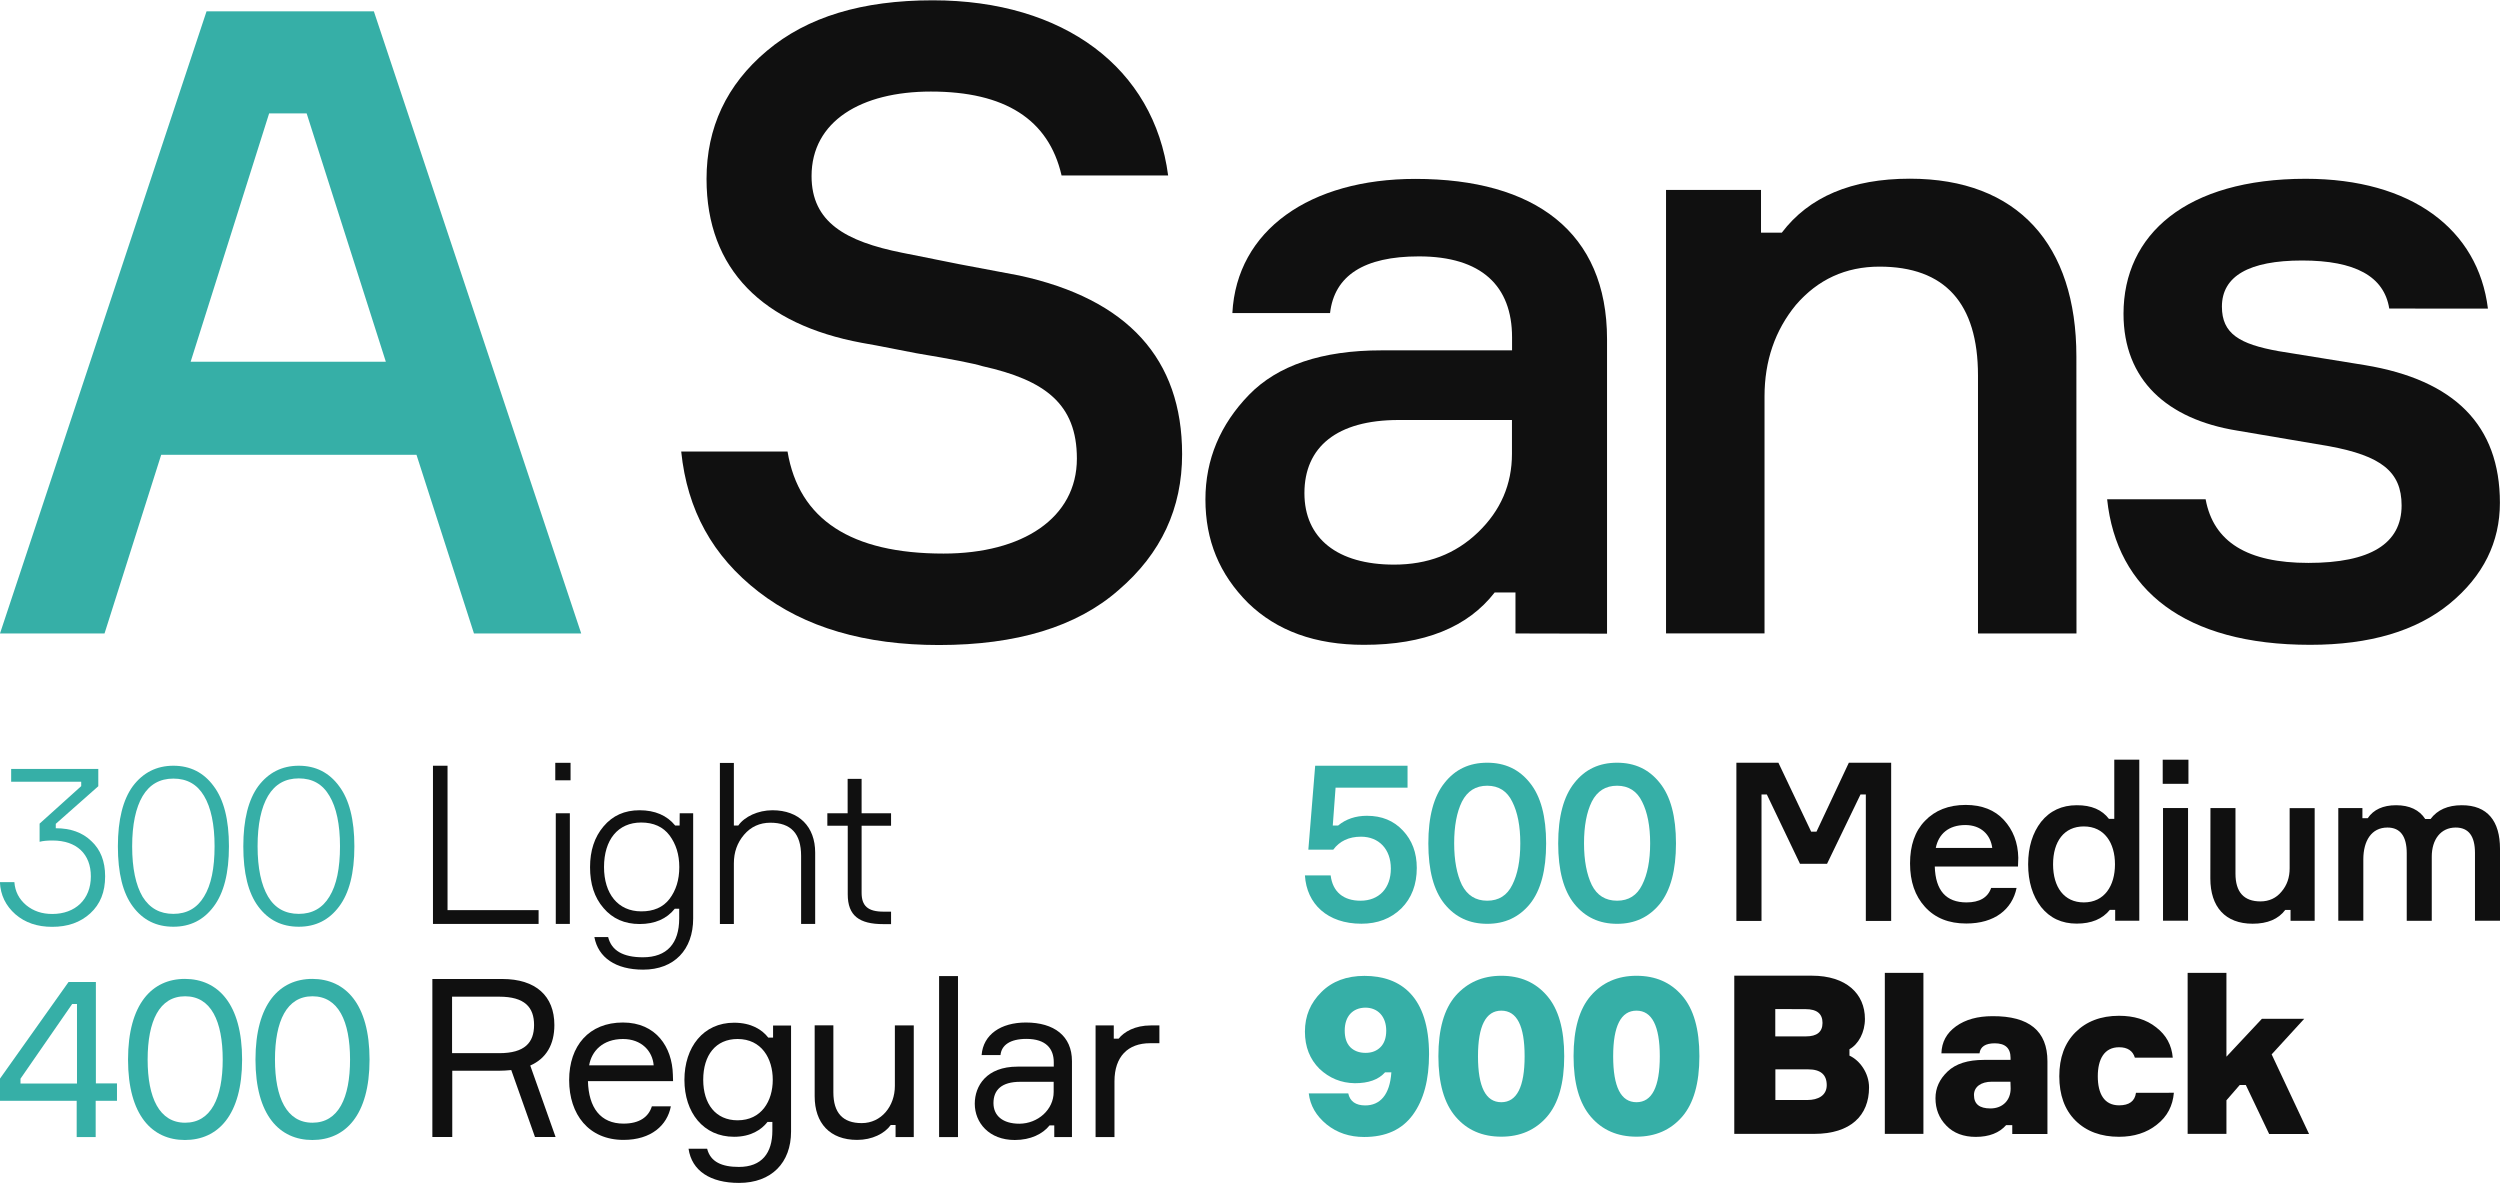 <?xml version="1.0" encoding="utf-8"?>
<!-- Generator: Adobe Illustrator 19.0.0, SVG Export Plug-In . SVG Version: 6.00 Build 0)  -->
<svg version="1.1" id="Layer_1" xmlns="http://www.w3.org/2000/svg" xmlns:xlink="http://www.w3.org/1999/xlink" x="0px" y="0px"
	 viewBox="496 159 2487.5 1177" style="enable-background:new 496 159 2487.5 1177;" xml:space="preserve">
<style type="text/css">
	.st0{fill:#101010;}
	.st1{fill:#36AFA7;}
</style>
<g>
	<g>
		<g>
			<path class="st0" d="M2223.7,1075.2V917.9h41.8l32.6,68.6h5.3l32.2-68.6h42.1v157.4h-25.2V949.5h-5.3l-33.3,69H2287l-33-69h-5.3
				v125.8H2223.7z"/>
			<path class="st0" d="M2503.9,1021.2h-82.8c0.7,23.8,11.2,35.7,31.6,35.7c12.9,0,21.2-4.8,24.5-14.4h25.3
				c-4.4,21.3-21.8,35.4-50.1,35.4c-17.4,0-31-5.5-41-16.5c-10-11-14.9-25.3-14.9-43.3c0-17.8,4.8-32,14.8-42.3
				c10-10.5,23.6-15.9,40.6-15.9c16.1,0,28.9,5.1,37.9,14.9c9.2,10,14.1,22.5,14.4,37.7L2503.9,1021.2L2503.9,1021.2z
				 M2422.1,1002.7h56.2c-1.7-13.2-11.2-22.8-26.9-22.8C2434.9,980,2424.9,988.7,2422.1,1002.7z"/>
			<path class="st0" d="M2594.4,973.8h5.3v-58.9h24.9v160.2h-24v-10.8h-5.3c-7.3,9.1-18.4,13.7-33,13.7c-14.8,0-26.6-5.5-35.4-16.5
				c-8.5-11-12.9-25.2-12.9-42.5c0-17.2,4.4-31.3,12.9-42.3c8.8-11,20.8-16.5,35.4-16.5C2577,960.1,2587.6,964.8,2594.4,973.8z
				 M2600.4,1019c0-21.3-10.5-37.7-31-37.7c-19.6,0-30.6,14.9-30.6,37.7s11,37.9,30.6,37.9C2589.9,1056.9,2600.4,1040.4,2600.4,1019
				z"/>
			<path class="st0" d="M2673.5,938.9h-25.6v-24h25.6V938.9z M2673.1,963v112.1h-24.9V963H2673.1z"/>
			<path class="st0" d="M2695.4,963h24.9v65.3c0,18.4,8.4,27.6,24.9,27.6c8.5,0,15.7-3.3,20.9-9.7c5.5-6.4,8.1-14.1,8.1-23.2v-59.9
				h24.9v112.1h-24v-10.8h-5.3c-6.8,9.1-17.6,13.7-32.4,13.7c-27.3,0-42.1-16.8-42.1-45L2695.4,963L2695.4,963z"/>
			<path class="st0" d="M2983.5,1003.5v71.6h-24.9v-67.4c0-16.9-6.4-25.3-19.2-25.3c-14.9,0-23.8,12-23.8,28.9v63.9h-24.9v-67.2
				c0-16.9-6.4-25.6-19.2-25.6c-15.9,0-24,13.2-24,31.7v61h-24.9V963h24v10.1h5.3c5.7-8.5,15.2-12.9,28.2-12.9
				c13.4,0,23.2,4.7,29,13.7h5.3c6.8-9.1,17.2-13.7,31-13.7C2971.2,960.1,2983.5,976.2,2983.5,1003.5z"/>
			<path class="st0" d="M2336.1,1209.3c10.4,4.7,19.6,17.4,19.6,31.7c0,28-18.4,46.2-54.6,46.2h-79.5v-157.4h77.1
				c34.4,0,52.9,18.1,52.9,43c0,13.4-6.4,25.2-15.4,30.2v6.3H2336.1L2336.1,1209.3z M2262.4,1163v27.2h30.6
				c10.8,0,16.4-4.4,16.4-13.4c0-9.1-5.5-13.7-16.8-13.7L2262.4,1163L2262.4,1163z M2294.4,1253.5c10.5,0,19.2-4.4,19.2-14.8
				c0-10.4-6.1-15.7-18.5-15.7h-32.6v30.5H2294.4z"/>
			<path class="st0" d="M2371.4,1127h38.4v160.2h-38.4V1127z"/>
			<path class="st0" d="M2533.2,1215v72.3h-35v-8.8h-6.1c-6.8,7.7-16.9,11.7-30.2,11.7c-12.1,0-22.1-3.7-29.3-11.2
				c-7.3-7.5-10.8-16.5-10.8-27.3c0-10.1,4-18.9,12.1-26.6c8.1-7.7,20.1-11.5,36.1-11.5h26.5v-2c0-9.7-5.3-14.5-15.7-14.5
				c-9.2,0-14.4,3.3-15.2,10h-37.9c0.3-11.2,5.1-20.1,14.5-26.9c9.5-6.8,21.6-10.1,36.4-10.1
				C2514.9,1169.9,2533.2,1184.8,2533.2,1215z M2496.4,1235.3h-18.5c-10.8,0-17.8,5.1-17.8,13.2c0,9.1,5.5,13.4,16.4,13.4
				c12.4,0,20.1-8.4,20.1-19.8L2496.4,1235.3L2496.4,1235.3z"/>
			<path class="st0" d="M2659,1246.3c-1.1,12.9-6.5,23.6-16.9,31.7c-10.1,8.1-22.8,12.1-37.7,12.1c-17.8,0-32.4-5.3-43.3-16.1
				c-10.8-10.8-16.1-25.6-16.1-44.1s5.3-33,16.1-43.8c10.8-10.8,25.3-16.4,43.3-16.4c14.8,0,27.2,3.7,37,11.5
				c10,7.7,15.4,17.6,16.5,30.2h-37.7c-2-6.8-7.3-10.4-15.7-10.4c-14.8,0-21.2,12-21.2,28.9c0,17.4,6.4,28.9,21.2,28.9
				c10,0,15.7-4.1,16.8-12.5H2659z"/>
			<path class="st0" d="M2793.5,1287.3h-39.7l-23.2-48.7h-6.1l-13.2,15.2v33.4h-38.6V1127h38.6v83.4l35.3-37.7h42.1l-32.4,35.4
				L2793.5,1287.3z"/>
		</g>
	</g>
	<g>
		<g>
			<g>
				<path class="st1" d="M1891.8,985.3c9.2,9.7,13.9,22.1,13.9,37.3c0,16.5-5.1,30-15.4,40.3c-10.4,10.1-23.6,15.2-39.7,15.2
					c-33.7,0-54.5-19.6-56.2-48.1h25.6c2,16.5,12.8,25.2,29.7,25.2c18.4,0,30.2-12.4,30.2-32c0-19.4-12-31.7-29.7-31.7
					c-12.1,0-21.3,4.4-27.6,12.9h-24.8l6.8-83.5h91.9v21.8h-71.6l-2.8,37.7h5.3c7.7-6.4,17.4-9.7,28.6-9.7
					C1870.9,970.7,1882.7,975.6,1891.8,985.3z"/>
				<path class="st1" d="M1975.8,917.9c17.6,0,31.7,6.5,42.5,20.1c10.8,13.4,16.1,33.4,16.1,60.2c0,26.6-5.3,46.7-16.1,60.2
					c-10.8,13.2-24.9,19.8-42.5,19.8c-17.6,0-31.7-6.5-42.5-19.8c-10.8-13.4-16.1-33.4-16.1-60.2c0-26.6,5.3-46.7,16.1-60.2
					C1944,924.4,1958.1,917.9,1975.8,917.9z M1975.8,1055.2c11.5,0,19.8-5.3,24.9-15.7c5.3-10.4,8-24.2,8-41.4s-2.7-31-8-41.4
					c-5.1-10.5-13.4-15.9-24.9-15.9c-11.5,0-19.8,5.3-25.2,15.9c-5.1,10.4-7.7,24.2-7.7,41.4s2.7,31,7.7,41.4
					C1956,1049.9,1964.2,1055.2,1975.8,1055.2z"/>
				<path class="st1" d="M2105,917.9c17.6,0,31.7,6.5,42.5,20.1c10.8,13.4,16.1,33.4,16.1,60.2c0,26.6-5.3,46.7-16.1,60.2
					c-10.8,13.2-24.9,19.8-42.5,19.8c-17.6,0-31.7-6.5-42.5-19.8c-10.8-13.4-16.1-33.4-16.1-60.2c0-26.6,5.3-46.7,16.1-60.2
					C2073.2,924.4,2087.3,917.9,2105,917.9z M2105,1055.2c11.5,0,19.8-5.3,24.9-15.7c5.3-10.4,8-24.2,8-41.4s-2.7-31-8-41.4
					c-5.1-10.5-13.4-15.9-24.9-15.9c-11.5,0-19.8,5.3-25.2,15.9c-5.1,10.4-7.7,24.2-7.7,41.4s2.7,31,7.7,41.4
					C2085,1049.9,2093.4,1055.2,2105,1055.2z"/>
			</g>
			<g>
				<path class="st1" d="M1808.8,1222.4c-9.5-9.5-14.4-21.8-14.4-36.9c0-15.7,5.5-28.6,16.4-39.4c10.8-10.8,25.2-16.1,42.8-16.1
					c36.4,0,64.3,20.8,64.3,78c0,25.3-5.3,45.4-16.1,60.2c-10.8,14.8-26.9,22.1-48.5,22.1c-14.4,0-26.9-4.1-37.3-12.5
					c-10.4-8.5-16.4-18.8-17.8-30.9h39.3c1.7,8,7.5,12,16.9,12c14.4,0,24.5-10.1,26-32.9h-6.3c-6.5,7.3-16.5,10.8-30,10.8
					C1830.5,1236.6,1818.7,1231.8,1808.8,1222.4z M1834,1184.4c0,7.1,1.7,12.5,5.5,16.5c3.7,3.7,8.8,5.7,15.2,5.7s11.2-2,14.9-5.7
					c3.7-3.7,5.7-9.2,5.7-16.4c0-14.1-8.4-22.9-20.8-22.9C1842.1,1161.8,1834,1170,1834,1184.4z"/>
				<path class="st1" d="M1989.8,1129.9c18.8,0,34,6.5,45.4,19.8c11.5,13.2,17.2,33.3,17.2,60.2s-5.7,47-17.2,60.3
					c-11.5,13.2-26.6,19.8-45.4,19.8c-18.8,0-34-6.5-45.4-19.8c-11.5-13.4-17.2-33.4-17.2-60.3s5.7-47,17.2-60.2
					C1956,1136.6,1971.1,1129.9,1989.8,1129.9z M1989.8,1164.6c-15.4,0-23.2,15.2-23.2,45.4c0,30.5,7.7,45.7,23.2,45.7
					c15.4,0,23.2-15.2,23.2-45.7C2013,1179.8,2005.4,1164.6,1989.8,1164.6z"/>
				<path class="st1" d="M2124.3,1129.9c18.8,0,34,6.5,45.4,19.8c11.5,13.2,17.2,33.3,17.2,60.2s-5.7,47-17.2,60.3
					c-11.5,13.2-26.6,19.8-45.4,19.8c-18.8,0-34-6.5-45.4-19.8c-11.5-13.4-17.2-33.4-17.2-60.3s5.7-47,17.2-60.2
					C2090.3,1136.6,2105.5,1129.9,2124.3,1129.9z M2124.3,1164.6c-15.4,0-23.2,15.2-23.2,45.4c0,30.5,7.7,45.7,23.2,45.7
					c15.4,0,23.2-15.2,23.2-45.7C2147.5,1179.8,2139.7,1164.6,2124.3,1164.6z"/>
			</g>
		</g>
	</g>
</g>
<g>
	<g>
		<g>
			<path class="st0" d="M941.3,1064.6h90.6v13.7H926.8V920.9h14.5L941.3,1064.6L941.3,1064.6z"/>
			<path class="st0" d="M1063.7,935.4h-15.2v-17.4h15.2V935.4z M1063,968.2v110.1H1049V968.2L1063,968.2L1063,968.2z"/>
			<path class="st0" d="M1172.3,968.2h13.4v104.7c0,31-18.8,50.9-49.8,50.9c-27.3,0-44.7-12-48.5-32.4h13.7
				c3.3,13.4,14.8,20.1,34.6,20.1c24,0,36.1-13.9,36.1-38.6v-9.7h-4.4c-8.1,10.1-19.8,15.2-35,15.2c-14.9,0-26.9-5.3-35.9-15.9
				c-9.1-10.5-13.4-24-13.4-40.6c0-16.5,4.4-30,13.4-40.6c9.1-10.8,20.9-16.1,35.9-16.1c15.2,0,27.2,5.1,35.4,15.2h4.4L1172.3,968.2
				L1172.3,968.2z M1162.2,1053.4c6.4-8.5,9.7-18.9,9.7-31.6s-3.3-22.9-9.7-31.6c-6.4-8.5-15.9-12.8-28.2-12.8
				c-23.2,0-37,17.2-37,44.3c0,26.6,13.9,44.1,37,44.1C1146.2,1065.9,1155.8,1061.8,1162.2,1053.4z"/>
			<path class="st0" d="M1307,1078.3h-13.9v-67.7c0-22.1-10.1-33-30.6-33c-10.5,0-19.4,4-26.2,12c-6.8,8-10.1,17.4-10.1,28.5v60.3
				h-13.9V918.1h13.9v62.3h4.4c6.1-8.8,19.6-15.2,34-15.2c26.5,0,42.5,16.4,42.5,42.1v71H1307z"/>
			<path class="st0" d="M1353.3,968.2h29.3v12.4h-29.3v66.7c0,12.9,6,18.8,21.8,18.8h7.5v12.4h-7.7c-24,0-35.4-8.4-35.4-29.6v-68.3
				h-20.3v-12.4h20.2V934h13.9V968.2z"/>
			<path class="st0" d="M995.8,1133.1c33.3,0,51.8,16.9,51.8,45.8c0,19.4-8.1,33.3-24,40.3l25.2,71.1h-20.5l-23.6-66.6
				c-4.1,0.4-8.5,0.7-12.8,0.7H946v65.9h-19.8v-157.2H995.8z M992.8,1206.9c25.3,0,34.6-10.5,34.6-28c0-17.6-9.2-28.2-34.6-28.2h-47
				v56.2H992.8z"/>
			<path class="st0" d="M1165.7,1234.7h-84.7c0.7,26.5,12.5,42.3,35.4,42.3c15.7,0,24.9-6.5,28.2-17.2h18.9
				c-3.6,18.9-19.6,33.4-47.1,33.4c-34.6,0-54.1-25.3-54.1-59.5s19.8-57.3,53.5-57.3c33,0,49,24.5,49.7,51.8L1165.7,1234.7
				L1165.7,1234.7z M1082.2,1219h64.2c-1.1-14.1-12-26.2-30.6-26.2C1095.6,1192.9,1084.6,1204.9,1082.2,1219z"/>
			<path class="st0" d="M1283.1,1179.3v105.6c0,31-19.4,51.1-51.8,51.1c-28.5,0-47-12-50.2-34h18.5c3.3,13.2,14.8,18.1,31.6,18.1
				c22.9,0,33.3-13.9,33.3-36.1v-8.7h-4.8c-6,7.7-16.5,14.8-33.3,14.8c-30.6,0-49.4-24.2-49.4-56.6c0-32.6,18.8-56.9,49.4-56.9
				c17.4,0,28,7.1,34,14.8h4.8v-12H1283.1L1283.1,1179.3z M1264.9,1233.4c0-21.3-11.2-40.6-35-40.6c-21.8,0-34.2,16.1-34.2,40.6
				c0,24,12.4,40.3,34.2,40.3C1253.7,1273.7,1264.9,1254.5,1264.9,1233.4z"/>
			<path class="st0" d="M1325.2,1179.3v66.6c0,20.5,9.5,30.6,28.2,30.6c19.6,0,33-16.9,33-37v-60.2h18.8v111.1h-18.1v-12h-4.8
				c-6.1,8.5-18.5,14.8-33.4,14.8c-27.3,0-42.3-16.8-42.3-43.4v-70.6H1325.2z"/>
			<path class="st0" d="M1449.2,1130.2v160.2h-18.8v-160.2H1449.2z"/>
			<path class="st0" d="M1545.1,1278.8h-4.8c-6.8,8.5-18.8,14.5-34.6,14.5c-25.6,0-39.8-17.2-39.8-36.1c0-17.8,11.7-36.9,42.5-36.9
				h36.1v-4.4c0-13.4-7.7-23.2-27.2-23.2c-16.5,0-24.9,6.4-25.8,16.1h-18.8c1.6-20.5,19.2-32.4,44.1-32.4c28,0,45.8,13.4,45.8,38.4
				v75.6h-17.6V1278.8L1545.1,1278.8z M1544.4,1245.5v-10.1h-33.3c-18.4,0-26.6,8-26.6,21.2c0,12.5,9.2,20.5,25.8,20.5
				C1528.7,1277,1544.4,1263.1,1544.4,1245.5z"/>
			<path class="st0" d="M1649.5,1197h-9.2c-22.1,0-35.4,13.4-35.4,37.9v55.5h-18.8v-111.1h18.1v13.2h4.8
				c5.5-6.8,16.1-13.2,32.2-13.2h8.4V1197z"/>
		</g>
	</g>
	<g>
		<g>
			<g>
				<path class="st1" d="M507.1,924.1h86.7v17.2l-42.3,37.4v4.4c14.5,0,26.5,4.1,35.4,12.8c9.1,8.4,13.7,20.1,13.7,35
					c0,15.7-4.8,27.7-14.8,36.9c-10,9.1-22.5,13.4-37.9,13.4c-14.8,0-26.9-4.1-36.6-12.5c-9.5-8.4-14.8-18.9-15.4-32h14.4
					c0.7,9.5,4.7,16.9,11.7,22.9c7.3,6,15.9,8.8,26,8.8c22.9,0,38.4-14.5,38.4-37.4c0-22.2-14.1-35.7-38.1-35.7
					c-5.5,0-9.7,0.4-12.9,1.3v-18.1l41.4-37.3v-4.4h-69.7C507.1,936.7,507.1,924.1,507.1,924.1z"/>
				<path class="st1" d="M668.5,920.9c16.8,0,30.2,6.8,40.1,20.3c10.1,13.4,15.2,33.3,15.2,59.9c0,26.6-5.1,46.5-15.2,59.9
					c-10,13.4-23.3,20.1-40.1,20.1s-30.2-6.5-40.3-20.1c-10-13.4-14.9-33.3-14.9-59.9c0-26.6,5.1-46.5,14.9-59.9
					C638.3,927.8,651.8,920.9,668.5,920.9z M668.5,1068.3c13.4,0,23.6-5.7,30.5-17.2c7.1-11.5,10.5-28.2,10.5-50.1
					c0-21.8-3.6-38.6-10.5-50.1c-6.8-11.5-16.9-17.2-30.5-17.2c-13.4,0-23.6,5.7-30.6,17.4c-6.8,11.5-10.4,28.2-10.4,50.1
					c0,21.8,3.6,38.6,10.4,50.1C645,1062.7,655.1,1068.3,668.5,1068.3z"/>
				<path class="st1" d="M793.3,920.9c16.8,0,30.2,6.8,40.1,20.3c10.1,13.4,15.2,33.3,15.2,59.9c0,26.6-5.1,46.5-15.2,59.9
					c-10,13.4-23.3,20.1-40.1,20.1s-30.2-6.5-40.3-20.1c-10-13.4-14.9-33.3-14.9-59.9c0-26.6,5.1-46.5,14.9-59.9
					C763.1,927.8,776.5,920.9,793.3,920.9z M793.3,1068.3c13.4,0,23.6-5.7,30.5-17.2c7.1-11.5,10.5-28.2,10.5-50.1
					c0-21.8-3.6-38.6-10.5-50.1c-6.8-11.7-16.9-17.4-30.5-17.4c-13.4,0-23.6,5.7-30.6,17.4c-6.8,11.5-10.4,28.2-10.4,50.1
					c0,21.8,3.6,38.6,10.4,50.1C769.6,1062.7,779.9,1068.3,793.3,1068.3z"/>
			</g>
			<g>
				<path class="st1" d="M612.4,1237.1v17.2h-21.2v36.1h-18.9v-36.1H496v-22.1l68.2-96.1h27.2v100.9H612.4z M572.6,1237.1V1158h-4.8
					l-51.4,74.3v4.8L572.6,1237.1L572.6,1237.1z"/>
				<path class="st1" d="M736.9,1213.3c0,55.5-24.2,80-56.9,80c-32.6,0-56.6-24.5-56.6-80s24-80.3,56.6-80.3
					C712.7,1133.1,736.9,1157.7,736.9,1213.3z M717.6,1213.3c0-38.4-11.7-63-37.4-63c-25.6,0-37.3,24.6-37.3,63
					c0,38.1,11.7,62.8,37.3,62.8C705.9,1276.1,717.6,1251.5,717.6,1213.3z"/>
				<path class="st1" d="M863.7,1213.3c0,55.5-24.2,80-56.9,80c-32.6,0-56.6-24.5-56.6-80s24-80.3,56.6-80.3
					C839.5,1133.1,863.7,1157.7,863.7,1213.3z M844.3,1213.3c0-38.4-11.7-63-37.4-63c-25.6,0-37.3,24.6-37.3,63
					c0,38.1,11.7,62.8,37.3,62.8C832.7,1276.1,844.3,1251.5,844.3,1213.3z"/>
			</g>
		</g>
	</g>
</g>
<g>
	<g id="XMLID_13_">
		<g>
			<path id="XMLID_74_" class="st0" d="M1552.2,333.3c-12.9-55.6-56.4-83.2-130-83.2c-69.3,0-118.7,29.5-118.7,84.1
				c0,45.9,33.8,65,90.2,76.3l56.4,11.3l59.9,11.3c108.3,23.4,162.2,83.2,162.2,177.8c0,53.7-20.7,98.8-63.3,135.3
				c-41.6,36.5-101.5,54.6-178.6,54.6c-73.6,0-133.5-17.4-179.4-52.9c-45.9-35.5-71.1-81.4-77.1-139.6h105.8
				c11.3,67.7,63.3,101.5,155.2,101.5c78.9,0,132.7-35.5,132.7-94.5c0-54.6-32-78.1-93.7-91.9c-8.6-2.7-30.3-7-65.8-12.9
				c-35.5-7-53.7-10.4-54.6-10.4c-98-18.2-154.4-72.8-154.4-163c0-51.1,19.9-93.7,59.9-127.4c40.3-34,95-50.4,165.2-50.4
				c130.8,0,220.2,67.7,234.2,174.3H1552.2z"/>
			<path id="XMLID_1_" class="st0" d="M2003.9,789.3v-40.8h-20.7c-26.9,34.7-70.1,52.1-130,52.1c-48.6,0-86.7-13.9-115.3-41.6
				c-28.7-28.7-42.5-62.4-42.5-103.1c0-39.8,14.8-74.6,43.3-104c28.5-29.4,72.8-44.3,131.8-44.3h130v-12.9
				c0-51.1-30.3-80.6-92.7-80.6c-54.6,0-84.1,19.1-88.4,56.4h-97.2c4.3-82.4,77.1-133.5,182.1-133.5c118.7,0,190.7,52.9,190.7,159.5
				v293L2003.9,789.3L2003.9,789.3z M1966.6,688.7c22.6-21.7,33.8-47.8,33.8-78.1v-33.7h-112.8c-61.5,0-93.7,26.9-93.7,72.8
				c0,45.1,33,71.1,89.2,71.1C1916.3,720.8,1944,710.4,1966.6,688.7z"/>
			<path id="XMLID_69_" class="st0" d="M2562.1,789.3h-98V532.6c0-72-33-108.3-98-108.3c-33.8,0-61.5,12.9-83.2,38.1
				c-20.7,25.2-31.2,55.6-31.2,91v235.8h-98V348h94.5v42.5h20.7c26.9-35.5,69.3-53.7,127.4-53.7c107.5,0,165.7,65.8,165.7,176.8
				L2562.1,789.3L2562.1,789.3z"/>
			<path id="XMLID_67_" class="st0" d="M2873.3,466c-5.1-32-33.8-47.8-86.7-47.8s-79.8,15.6-79.8,45.9c0,26.9,17.4,37.3,56.4,44.3
				l85.9,13.9c89.2,14.8,134.3,59.9,134.3,137c0,39-16.4,72.8-50.2,100.5c-33,26.9-78.9,40.8-138.6,40.8
				c-124.9,0-192.5-54.6-202-144.8h98c7.8,42.5,41.6,63.3,102.3,63.3c61.5,0,92.7-19.1,92.7-57.2c0-33.8-20.7-49.4-72-58.9
				l-91.9-15.6c-69.3-11.3-112.8-50.2-112.8-116.2c0-78.9,62.4-134.3,181.3-134.3c105,0,171.6,50.2,181.3,129.2L2873.3,466
				L2873.3,466z"/>
		</g>
	</g>
	<g id="XMLID_928_">
		<path id="XMLID_929_" class="st1" d="M967.6,789.3l-57.2-177.8H656.4L600,789.3H496l205.5-619H868l206.3,619L967.6,789.3
			L967.6,789.3z M763.8,271.8l-78.1,247.1h194.2l-78.8-247.1H763.8z"/>
	</g>
</g>
</svg>
